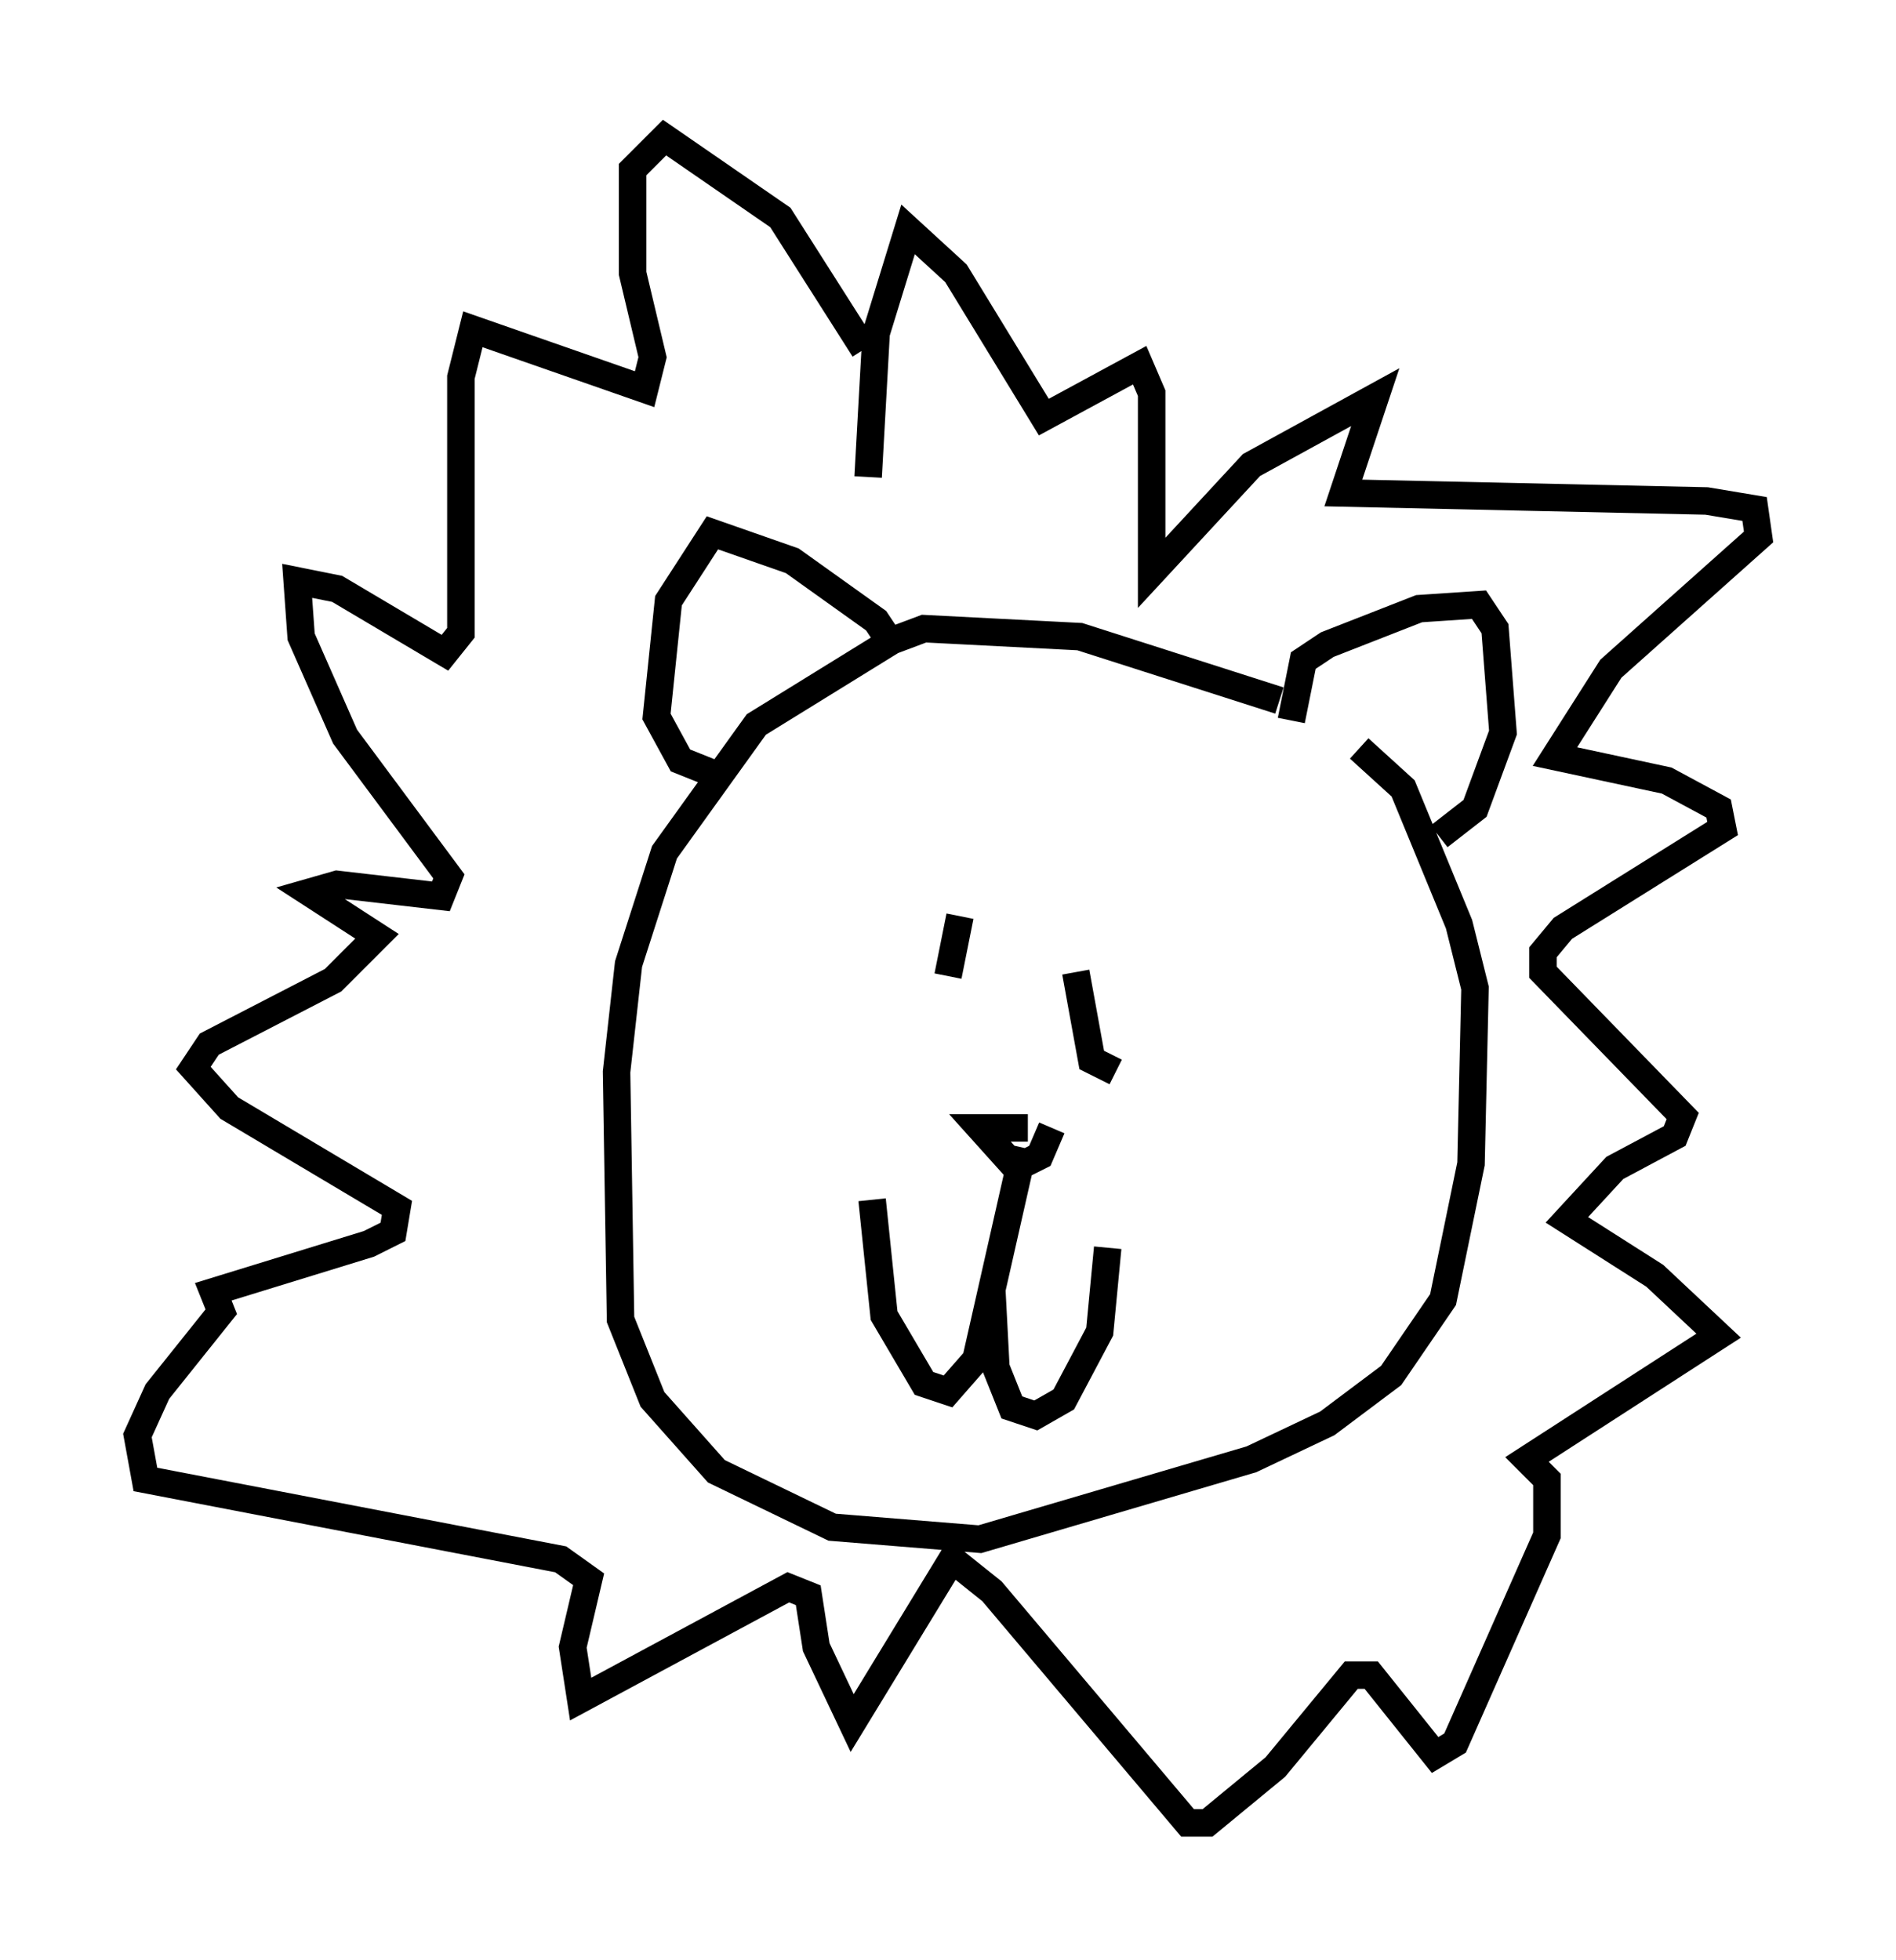 <?xml version="1.0" encoding="utf-8" ?>
<svg baseProfile="full" height="71.296" version="1.1" width="68.972" xmlns="http://www.w3.org/2000/svg" xmlns:ev="http://www.w3.org/2001/xml-events" xmlns:xlink="http://www.w3.org/1999/xlink"><defs /><rect fill="white" height="71.296" width="68.972" x="0" y="0" /><path d="M49.447, 27.078 m-2.905, -1.598 l-7.263, -2.324 -5.665, -0.291 l-1.162, 0.436 -4.939, 3.05 l-3.341, 4.648 -1.307, 4.067 l-0.436, 3.922 0.145, 9.006 l1.162, 2.905 2.324, 2.615 l4.212, 2.034 5.374, 0.436 l9.877, -2.905 2.76, -1.307 l2.324, -1.743 1.888, -2.76 l1.017, -4.939 0.145, -6.391 l-0.581, -2.324 -2.034, -4.939 l-1.598, -1.453 m-2.469, -1.017 l0.436, -2.179 0.872, -0.581 l3.341, -1.307 2.179, -0.145 l0.581, 0.872 0.291, 3.777 l-1.017, 2.76 -1.307, 1.017 m-19.899, -6.972 l-0.581, -0.872 -3.05, -2.179 l-2.905, -1.017 -1.598, 2.469 l-0.436, 4.212 0.872, 1.598 l1.453, 0.581 m8.715, 5.084 l-0.436, 2.179 m4.648, -0.145 l0.581, 3.196 0.872, 0.436 m-3.196, 2.034 l-1.743, 0.0 1.307, 1.453 l0.872, -0.436 0.436, -1.017 m-1.017, 0.726 l-1.743, 7.698 -1.017, 1.162 l-0.872, -0.291 -1.453, -2.469 l-0.436, -4.212 m4.358, 3.341 l0.145, 2.76 0.581, 1.453 l0.872, 0.291 1.017, -0.581 l1.307, -2.469 0.291, -3.05 m-8.715, -28.033 l0.291, -5.229 1.162, -3.777 l1.743, 1.598 3.196, 5.229 l3.486, -1.888 0.436, 1.017 l0.0, 6.536 3.631, -3.922 l4.503, -2.469 -1.162, 3.486 l13.218, 0.291 1.743, 0.291 l0.145, 1.017 -5.374, 4.793 l-2.034, 3.196 4.067, 0.872 l1.888, 1.017 0.145, 0.726 l-5.81, 3.631 -0.726, 0.872 l0.0, 0.726 5.084, 5.229 l-0.291, 0.726 -2.179, 1.162 l-1.743, 1.888 3.196, 2.034 l2.324, 2.179 -6.972, 4.503 l0.726, 0.726 0.0, 2.034 l-3.341, 7.553 -0.726, 0.436 l-2.324, -2.905 -0.726, 0.0 l-2.76, 3.341 -2.469, 2.034 l-0.726, 0.0 -7.117, -8.425 l-1.453, -1.162 -3.631, 5.955 l-1.307, -2.76 -0.291, -1.888 l-0.726, -0.291 -7.553, 4.067 l-0.291, -1.888 0.581, -2.469 l-1.017, -0.726 -15.106, -2.905 l-0.291, -1.598 0.726, -1.598 l2.324, -2.905 -0.291, -0.726 l5.665, -1.743 0.872, -0.436 l0.145, -0.872 -6.101, -3.631 l-1.307, -1.453 0.581, -0.872 l4.503, -2.324 1.598, -1.598 l-2.469, -1.598 1.017, -0.291 l3.777, 0.436 0.291, -0.726 l-3.777, -5.084 -1.598, -3.631 l-0.145, -2.034 1.453, 0.291 l3.922, 2.324 0.581, -0.726 l0.0, -9.296 0.436, -1.743 l6.246, 2.179 0.291, -1.162 l-0.726, -3.05 0.0, -3.777 l1.162, -1.162 4.212, 2.905 l3.05, 4.793 " fill="none" stroke="black" stroke-width="1" /></svg>